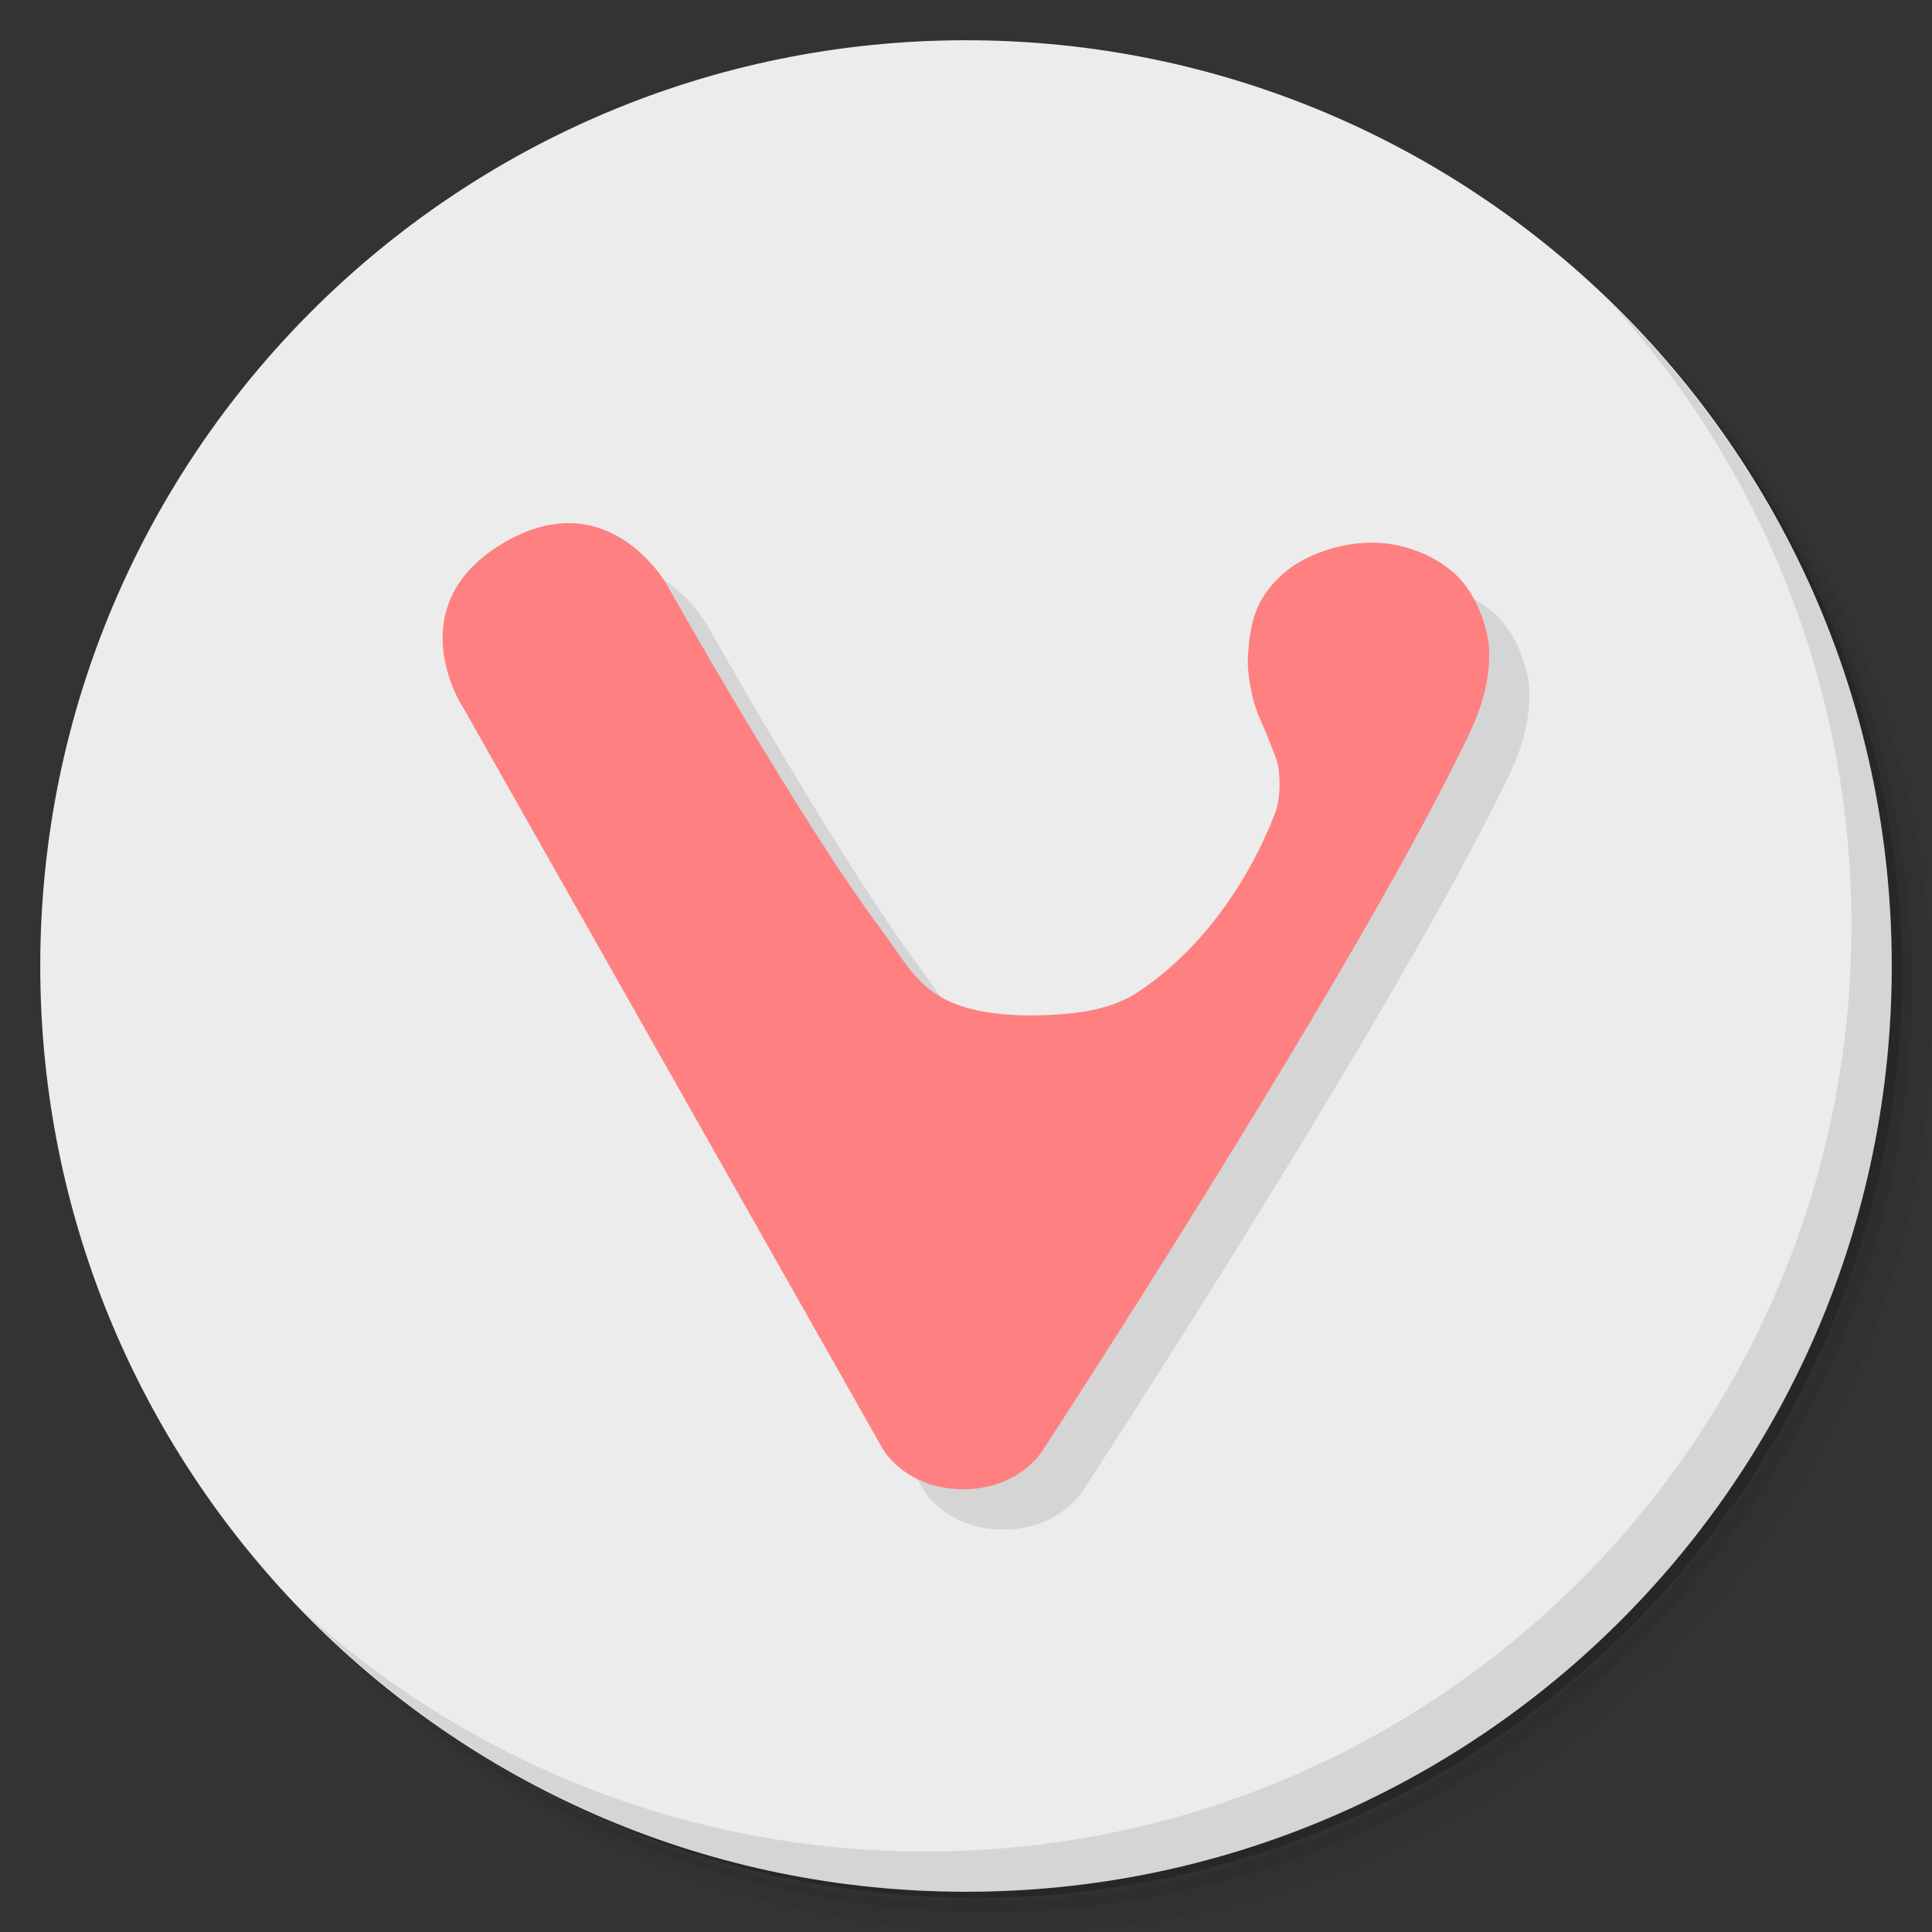 <?xml version="1.0" encoding="UTF-8" standalone="no"?>
<svg
   xmlns:dc="http://purl.org/dc/elements/1.1/"
   xmlns:cc="http://creativecommons.org/ns#"
   xmlns:rdf="http://www.w3.org/1999/02/22-rdf-syntax-ns#"
   xmlns:svg="http://www.w3.org/2000/svg"
   xmlns="http://www.w3.org/2000/svg"
   xmlns:sodipodi="http://sodipodi.sourceforge.net/DTD/sodipodi-0.dtd"
   xmlns:inkscape="http://www.inkscape.org/namespaces/inkscape"
   viewBox="0 0 48 48"
   id="svg2"
   version="1.1"
   inkscape:version="0.91 r13725"
   sodipodi:docname="vivaldi.svg">
  <rect x="0" y="0" width="48" height="48" fill="#333333" stroke="none"/>
  <sodipodi:namedview
     pagecolor="#ffffff"
     bordercolor="#666666"
     borderopacity="1"
     objecttolerance="10"
     gridtolerance="10"
     guidetolerance="10"
     inkscape:pageopacity="0"
     inkscape:pageshadow="2"
     inkscape:window-width="640"
     inkscape:window-height="480"
     id="namedview31"
     showgrid="false"
     inkscape:zoom="4.9166667"
     inkscape:cx="24"
     inkscape:cy="24"
     inkscape:current-layer="svg2" />
  <defs
     id="defs4">
    <linearGradient
       id="linearGradient3481"
       y1="1"
       x2="0"
       y2="47"
       gradientUnits="userSpaceOnUse">
      <stop
         style="stop-color:#fc5858;stop-opacity:1"
         id="stop7" />
      <stop
         offset="1"
         style="stop-color:#fc4444;stop-opacity:1"
         id="stop9" />
    </linearGradient>
  </defs>
  <g
     id="g11">
    <path
       d="m 36.31 5 c 5.859 4.062 9.688 10.831 9.688 18.5 c 0 12.426 -10.07 22.5 -22.5 22.5 c -7.669 0 -14.438 -3.828 -18.5 -9.688 c 1.037 1.822 2.306 3.499 3.781 4.969 c 4.085 3.712 9.514 5.969 15.469 5.969 c 12.703 0 23 -10.298 23 -23 c 0 -5.954 -2.256 -11.384 -5.969 -15.469 c -1.469 -1.475 -3.147 -2.744 -4.969 -3.781 z m 4.969 3.781 c 3.854 4.113 6.219 9.637 6.219 15.719 c 0 12.703 -10.297 23 -23 23 c -6.081 0 -11.606 -2.364 -15.719 -6.219 c 4.16 4.144 9.883 6.719 16.219 6.719 c 12.703 0 23 -10.298 23 -23 c 0 -6.335 -2.575 -12.06 -6.719 -16.219 z"
       style="opacity:0.05"
       id="path13" />
    <path
       d="m 41.28 8.781 c 3.712 4.085 5.969 9.514 5.969 15.469 c 0 12.703 -10.297 23 -23 23 c -5.954 0 -11.384 -2.256 -15.469 -5.969 c 4.113 3.854 9.637 6.219 15.719 6.219 c 12.703 0 23 -10.298 23 -23 c 0 -6.081 -2.364 -11.606 -6.219 -15.719 z"
       style="opacity:0.1"
       id="path15" />
    <path
       d="m 31.25 2.375 c 8.615 3.154 14.75 11.417 14.75 21.13 c 0 12.426 -10.07 22.5 -22.5 22.5 c -9.708 0 -17.971 -6.135 -21.12 -14.75 a 23 23 0 0 0 44.875 -7 a 23 23 0 0 0 -16 -21.875 z"
       style="opacity:0.2"
       id="path17" />
  </g>
  <g
     style="fill:#ececec;fill-opacity:1"
     id="g19">
    <path
       d="m 24 1 c 12.703 0 23 10.297 23 23 c 0 12.703 -10.297 23 -23 23 -12.703 0 -23 -10.297 -23 -23 0 -12.703 10.297 -23 23 -23 z"
       id="path21"
       style="fill:#ececec;fill-opacity:1" />
  </g>
  <g
     id="g23">
    <path
       d="m 40.03 7.531 c 3.712 4.084 5.969 9.514 5.969 15.469 0 12.703 -10.297 23 -23 23 c -5.954 0 -11.384 -2.256 -15.469 -5.969 4.178 4.291 10.01 6.969 16.469 6.969 c 12.703 0 23 -10.298 23 -23 0 -6.462 -2.677 -12.291 -6.969 -16.469 z"
       style="opacity:0.1"
       id="path25" />
  </g>
  <path
     d="m 12.482 18.536 10.457 18.475 c 0 0 0.566 0.989 1.991 0.989 1.424 0 1.991 -0.989 1.991 -0.989 0 0 7.268 -11.132 10.233 -17.07 0.298 -0.596 0.619 -1.199 0.754 -1.853 0.092 -0.444 0.136 -0.92 0.03 -1.361 -0.129 -0.538 -0.378 -1.088 -0.784 -1.463 -0.469 -0.433 -1.12 -0.699 -1.754 -0.765 -0.682 -0.072 -1.409 0.092 -2.02 0.411 -0.429 0.226 -0.81 0.587 -1.05 1.01 -0.238 0.419 -0.299 0.927 -0.326 1.408 -0.018 0.331 0.047 0.664 0.115 0.988 0.023 0.111 0.061 0.219 0.099 0.325 0.097 0.271 0.229 0.528 0.328 0.798 0.082 0.222 0.196 0.44 0.222 0.676 0.042 0.38 0.032 0.786 -0.108 1.141 -0.683 1.728 -1.857 3.39 -3.409 4.405 -0.643 0.42 -1.466 0.525 -2.233 0.558 -0.875 0.037 -1.883 -0.032 -2.593 -0.418 -0.71 -0.386 -1.044 -1.056 -1.489 -1.647 -2.042 -2.71 -5.38 -8.646 -5.38 -8.646 0 0 -1.451 -2.565 -4.062 -1.01 -2.61 1.556 -1.015 4.04 -1.015 4.04 z"
     style="fill:#000;opacity:0.1;stroke:none;fill-rule:evenodd"
     id="path27" />
  <path
     d="m 11.482 17.536 10.457 18.475 c 0 0 0.566 0.989 1.991 0.989 1.424 0 1.991 -0.989 1.991 -0.989 0 0 7.268 -11.132 10.233 -17.07 0.298 -0.596 0.619 -1.199 0.754 -1.853 0.092 -0.444 0.136 -0.92 0.03 -1.361 -0.129 -0.538 -0.378 -1.088 -0.784 -1.463 -0.469 -0.433 -1.12 -0.699 -1.754 -0.765 -0.682 -0.072 -1.409 0.092 -2.02 0.411 -0.429 0.226 -0.81 0.587 -1.05 1.01 -0.238 0.419 -0.299 0.927 -0.326 1.408 -0.018 0.331 0.047 0.664 0.115 0.988 0.023 0.111 0.061 0.219 0.099 0.325 0.097 0.271 0.229 0.528 0.328 0.798 0.082 0.222 0.196 0.44 0.222 0.676 0.042 0.38 0.032 0.786 -0.108 1.141 -0.683 1.728 -1.857 3.39 -3.409 4.405 -0.643 0.42 -1.466 0.525 -2.233 0.558 -0.875 0.037 -1.883 -0.032 -2.593 -0.418 -0.71 -0.386 -1.044 -1.056 -1.489 -1.647 -2.042 -2.71 -5.38 -8.646 -5.38 -8.646 0 0 -1.451 -2.565 -4.062 -1.01 -2.61 1.556 -1.015 4.04 -1.015 4.04 z"
     style="fill:#ff8080;stroke:none;fill-rule:evenodd"
     id="path29" />
</svg>
